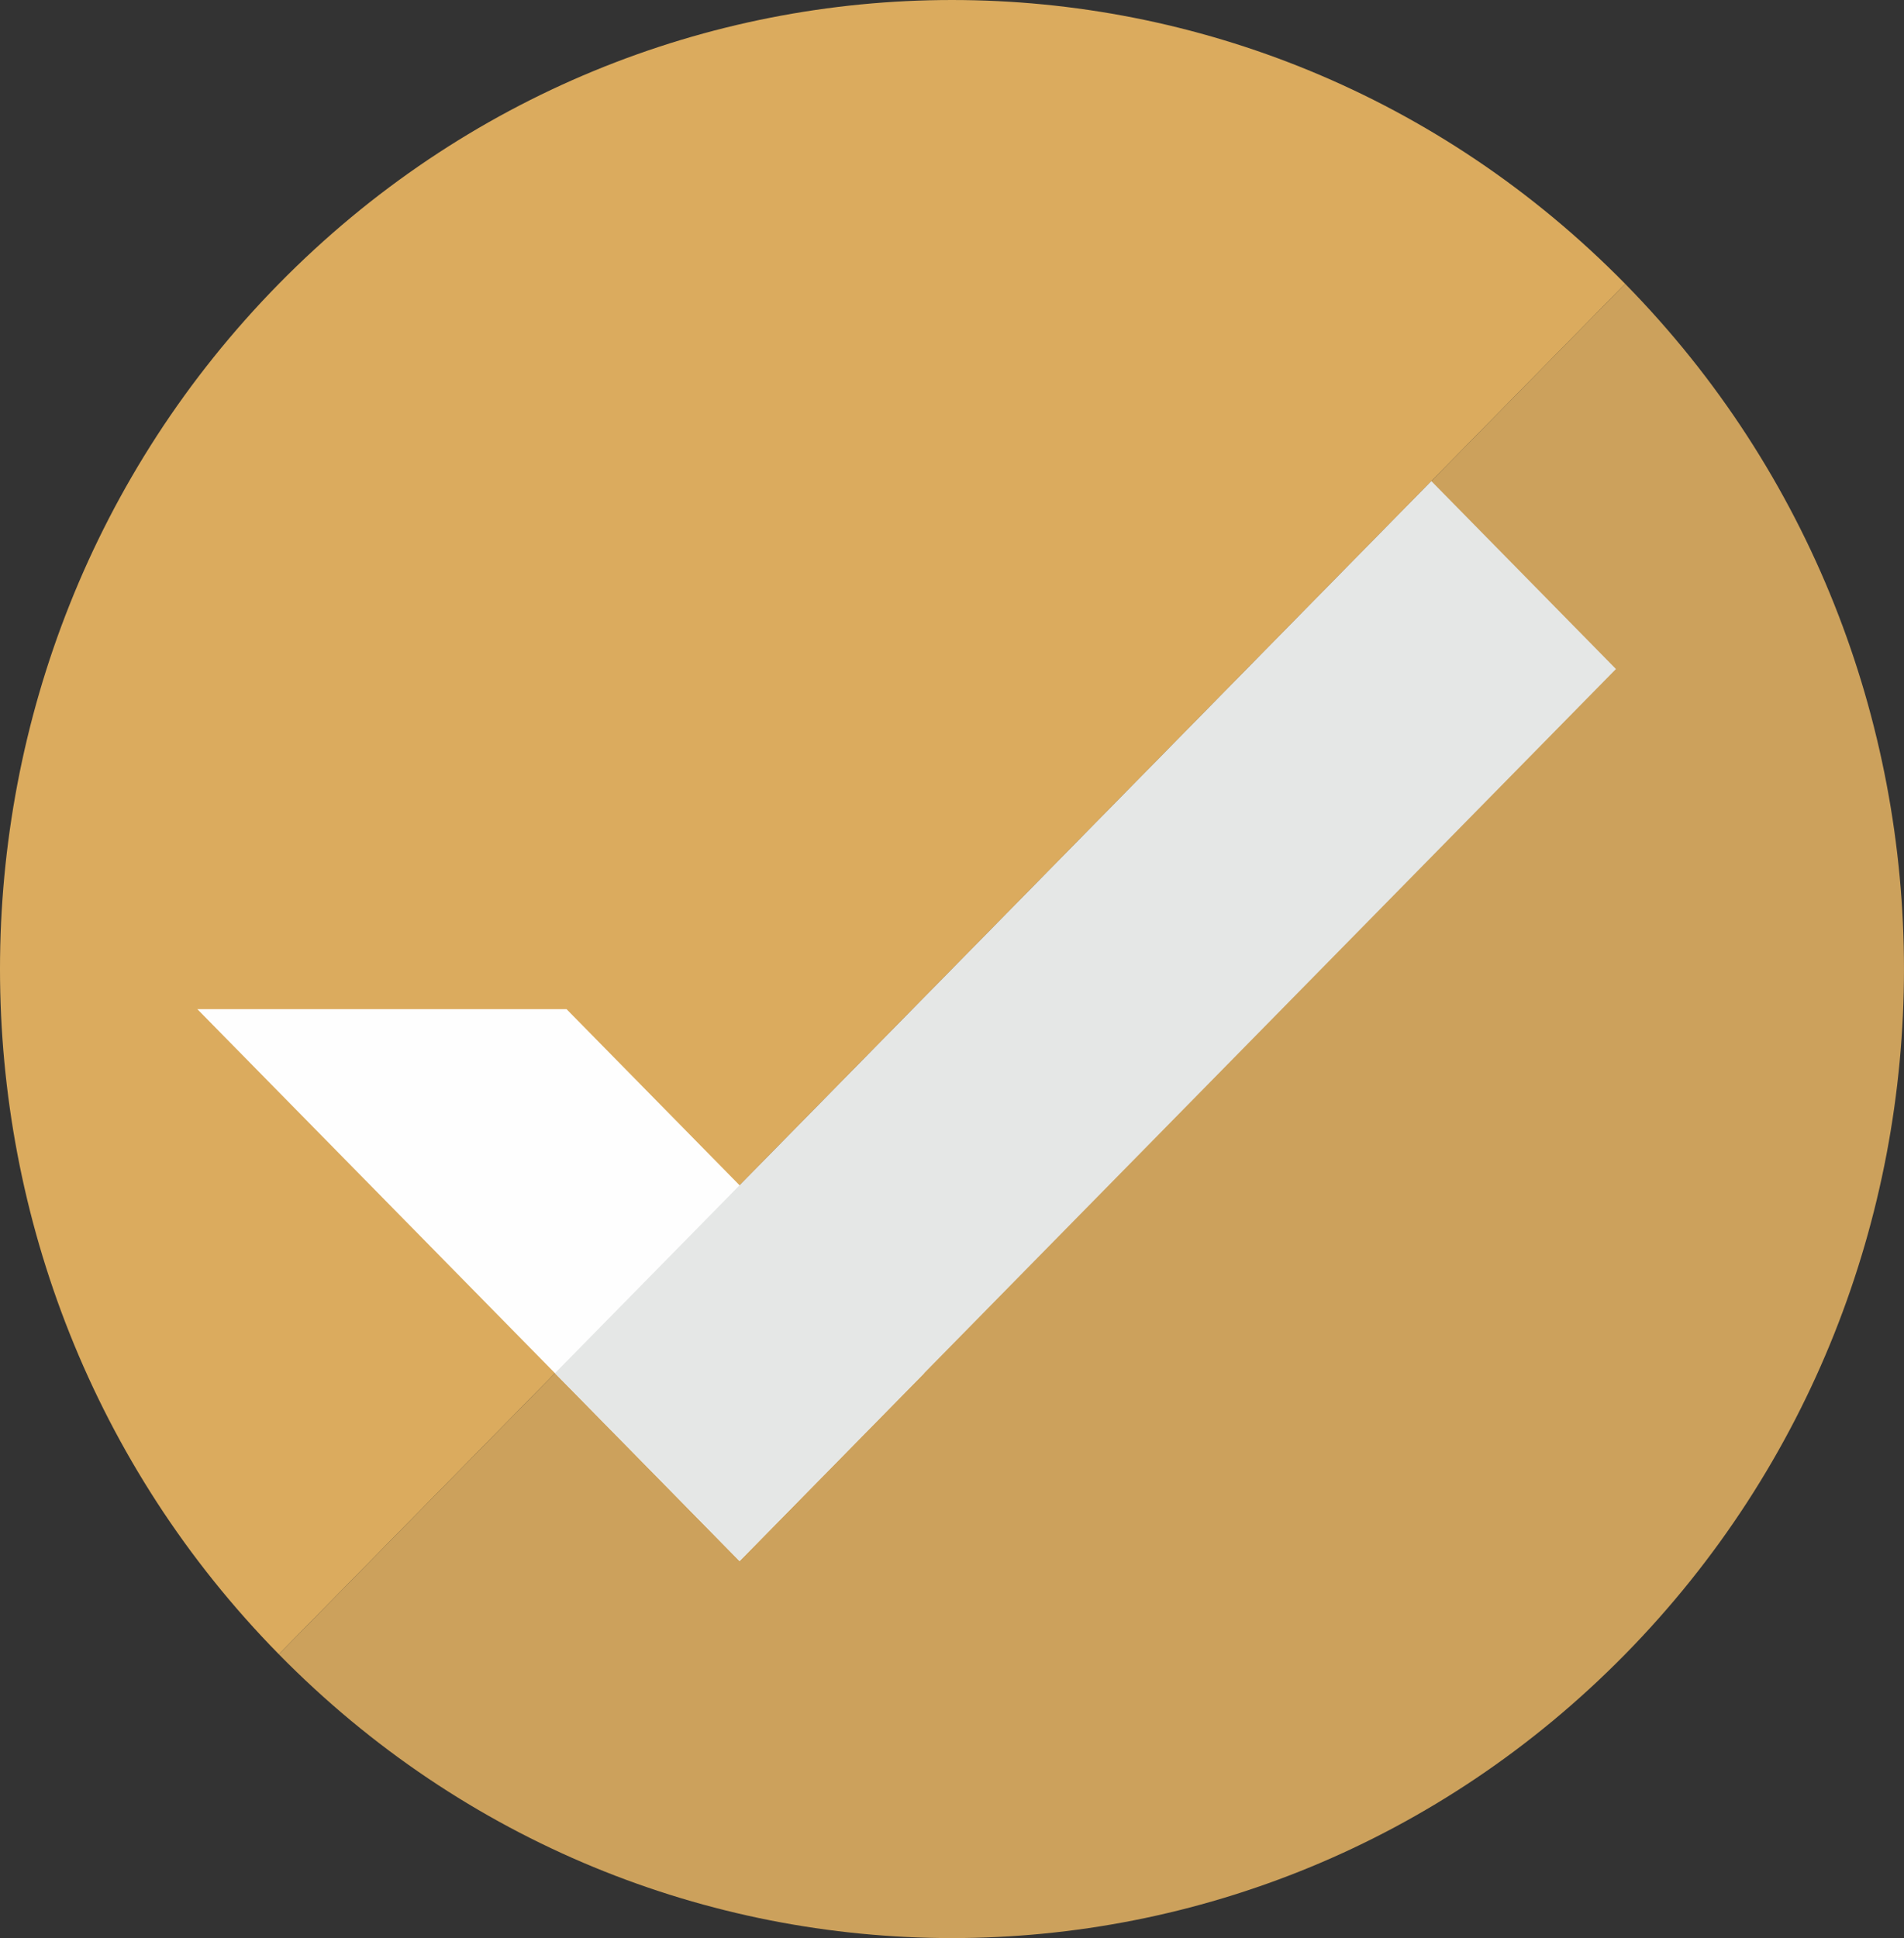 <svg width="170" height="173" viewBox="0 0 170 173" fill="none" xmlns="http://www.w3.org/2000/svg">
<rect x="0" y="0" width="170" height="173" fill="#333333" stroke="none"/>
<path fill-rule="evenodd" clip-rule="evenodd" d="M84.999 86.5L24.895 147.665C58.089 181.444 111.908 181.444 145.103 147.665C178.297 113.884 178.297 59.116 145.103 25.336L84.999 86.5Z" fill="#CCA15C"/>
<path fill-rule="evenodd" clip-rule="evenodd" d="M85 86.5L24.896 147.664C-8.299 113.884 -8.299 59.115 24.896 25.336C58.09 -8.445 111.909 -8.445 145.104 25.336L85 86.5Z" fill="#DBAB5E"/>
<path fill-rule="evenodd" clip-rule="evenodd" d="M50.586 90.083L82.514 122.574L66.033 139.347L17.623 90.083H50.586Z" fill="#FEFEFE"/>
<path fill-rule="evenodd" clip-rule="evenodd" d="M144.281 59.718L127.799 42.945L49.551 122.574L66.032 139.347L144.281 59.718Z" fill="#E5E7E6"/>
</svg>
